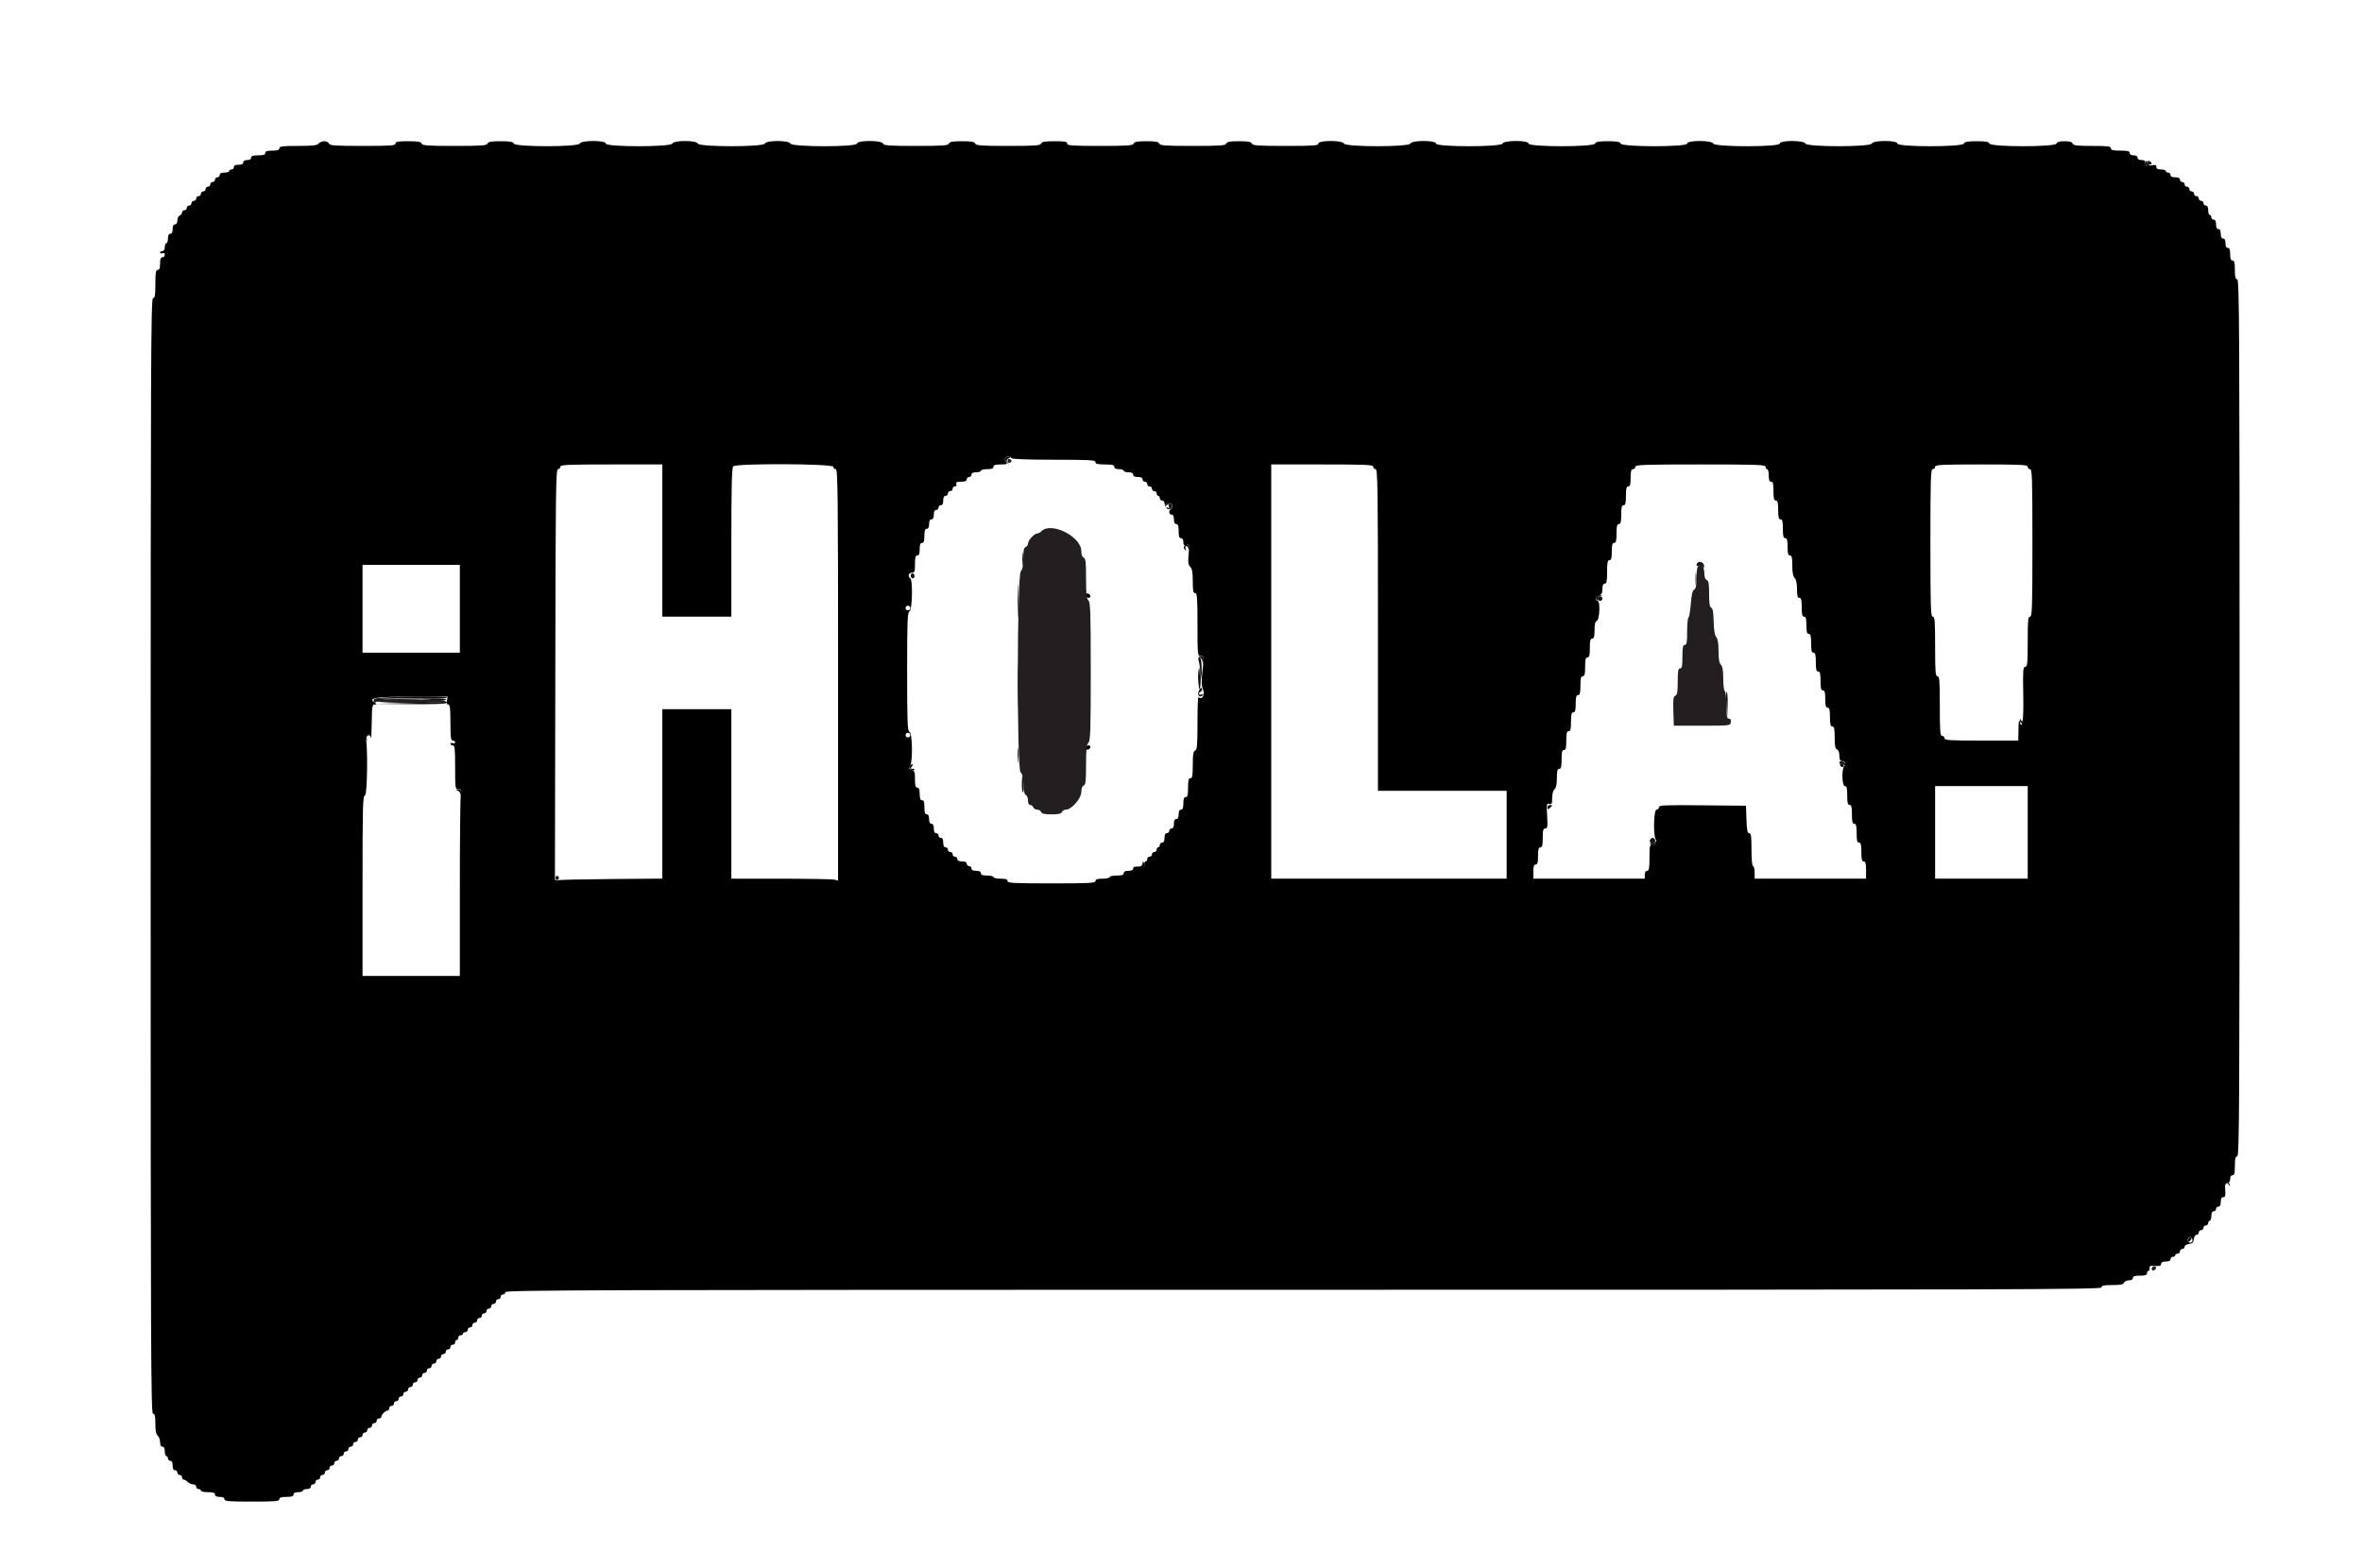 <svg id="svg" version="1.1" width="400" height="265.625" xmlns="http://www.w3.org/2000/svg" xmlns:xlink="http://www.w3.org/1999/xlink" style="display: block;"><g id="svgg"><path id="path0" d="M53.953 24.319 C 53.693 24.632,52.948 24.718,50.466 24.718 C 47.837 24.718,47.309 24.784,47.309 25.116 C 47.309 25.412,46.999 25.515,46.113 25.515 C 45.227 25.515,44.917 25.618,44.917 25.914 C 44.917 26.209,44.607 26.312,43.721 26.312 C 42.835 26.312,42.525 26.416,42.525 26.711 C 42.525 26.959,42.274 27.110,41.860 27.110 C 41.447 27.110,41.196 27.260,41.196 27.508 C 41.196 27.774,40.930 27.907,40.399 27.907 C 39.867 27.907,39.601 28.040,39.601 28.306 C 39.601 28.525,39.422 28.704,39.203 28.704 C 38.983 28.704,38.804 28.824,38.804 28.970 C 38.804 29.116,38.445 29.236,38.007 29.236 C 37.475 29.236,37.209 29.369,37.209 29.635 C 37.209 29.854,37.030 30.033,36.811 30.033 C 36.591 30.033,36.412 30.213,36.412 30.432 C 36.412 30.651,36.233 30.831,36.013 30.831 C 35.794 30.831,35.615 31.010,35.615 31.229 C 35.615 31.449,35.435 31.628,35.216 31.628 C 34.997 31.628,34.817 31.807,34.817 32.027 C 34.817 32.246,34.638 32.425,34.419 32.425 C 34.199 32.425,34.020 32.605,34.020 32.824 C 34.020 33.043,33.841 33.223,33.621 33.223 C 33.402 33.223,33.223 33.402,33.223 33.621 C 33.223 33.841,33.043 34.020,32.824 34.020 C 32.605 34.020,32.425 34.199,32.425 34.419 C 32.425 34.638,32.246 34.817,32.027 34.817 C 31.807 34.817,31.628 34.997,31.628 35.216 C 31.628 35.435,31.449 35.615,31.229 35.615 C 31.010 35.615,30.831 35.781,30.831 35.985 C 30.831 36.188,30.651 36.424,30.432 36.508 C 30.213 36.592,30.033 36.964,30.033 37.334 C 30.033 37.755,29.884 38.007,29.635 38.007 C 29.369 38.007,29.236 38.272,29.236 38.804 C 29.236 39.336,29.103 39.601,28.837 39.601 C 28.571 39.601,28.439 39.867,28.439 40.399 C 28.439 40.837,28.319 41.196,28.173 41.196 C 28.027 41.196,27.907 41.495,27.907 41.860 C 27.907 42.274,27.756 42.525,27.508 42.525 C 27.289 42.525,27.110 42.641,27.110 42.782 C 27.110 42.924,27.289 42.971,27.508 42.887 C 27.761 42.790,27.907 42.890,27.907 43.161 C 27.907 43.396,27.728 43.588,27.508 43.588 C 27.220 43.588,27.110 43.883,27.110 44.651 C 27.110 45.419,26.999 45.714,26.711 45.714 C 26.386 45.714,26.312 46.157,26.312 48.106 C 26.312 50.055,26.238 50.498,25.914 50.498 C 25.560 50.498,25.515 61.174,25.515 144.983 C 25.515 228.793,25.560 239.468,25.914 239.468 C 26.226 239.468,26.312 239.834,26.312 241.163 C 26.312 242.346,26.433 242.959,26.711 243.189 C 26.930 243.371,27.110 243.864,27.110 244.285 C 27.110 244.788,27.246 245.050,27.508 245.050 C 27.774 245.050,27.907 245.316,27.907 245.847 C 27.907 246.286,28.027 246.645,28.173 246.645 C 28.319 246.645,28.439 246.824,28.439 247.043 C 28.439 247.262,28.618 247.442,28.837 247.442 C 29.103 247.442,29.236 247.708,29.236 248.239 C 29.236 248.771,29.369 249.037,29.635 249.037 C 29.854 249.037,30.033 249.216,30.033 249.435 C 30.033 249.654,30.213 249.834,30.432 249.834 C 30.651 249.834,30.831 250.013,30.831 250.233 C 30.831 250.452,30.959 250.631,31.115 250.631 C 31.272 250.631,31.579 250.811,31.799 251.030 C 32.018 251.249,32.428 251.429,32.710 251.429 C 32.992 251.429,33.223 251.608,33.223 251.827 C 33.223 252.047,33.402 252.226,33.621 252.226 C 33.841 252.226,34.020 252.346,34.020 252.492 C 34.020 252.638,34.558 252.757,35.216 252.757 C 36.102 252.757,36.412 252.861,36.412 253.156 C 36.412 253.422,36.678 253.555,37.209 253.555 C 37.741 253.555,38.007 253.688,38.007 253.953 C 38.007 254.293,38.701 254.352,42.658 254.352 C 46.615 254.352,47.309 254.293,47.309 253.953 C 47.309 253.658,47.619 253.555,48.505 253.555 C 49.391 253.555,49.701 253.451,49.701 253.156 C 49.701 252.890,49.967 252.757,50.498 252.757 C 50.937 252.757,51.296 252.638,51.296 252.492 C 51.296 252.346,51.595 252.226,51.960 252.226 C 52.374 252.226,52.625 252.075,52.625 251.827 C 52.625 251.608,52.804 251.429,53.023 251.429 C 53.243 251.429,53.422 251.249,53.422 251.030 C 53.422 250.811,53.601 250.631,53.821 250.631 C 54.040 250.631,54.219 250.452,54.219 250.233 C 54.219 250.013,54.399 249.834,54.618 249.834 C 54.837 249.834,55.017 249.654,55.017 249.435 C 55.017 249.216,55.196 249.037,55.415 249.037 C 55.635 249.037,55.814 248.857,55.814 248.638 C 55.814 248.419,55.993 248.239,56.213 248.239 C 56.432 248.239,56.611 248.060,56.611 247.841 C 56.611 247.621,56.791 247.442,57.010 247.442 C 57.229 247.442,57.409 247.262,57.409 247.043 C 57.409 246.824,57.588 246.645,57.807 246.645 C 58.027 246.645,58.206 246.465,58.206 246.246 C 58.206 246.027,58.385 245.847,58.605 245.847 C 58.824 245.847,59.003 245.668,59.003 245.449 C 59.003 245.229,59.183 245.050,59.402 245.050 C 59.621 245.050,59.801 244.870,59.801 244.651 C 59.801 244.432,59.980 244.252,60.199 244.252 C 60.419 244.252,60.598 244.073,60.598 243.854 C 60.598 243.635,60.777 243.455,60.997 243.455 C 61.216 243.455,61.395 243.276,61.395 243.056 C 61.395 242.837,61.575 242.658,61.794 242.658 C 62.013 242.658,62.193 242.478,62.193 242.259 C 62.193 242.040,62.372 241.860,62.591 241.860 C 62.811 241.860,62.990 241.681,62.990 241.462 C 62.990 241.243,63.169 241.063,63.389 241.063 C 63.608 241.063,63.787 240.884,63.787 240.664 C 63.787 240.445,63.967 240.266,64.186 240.266 C 64.405 240.266,64.585 240.138,64.585 239.981 C 64.585 239.613,65.261 238.937,65.629 238.937 C 65.785 238.937,65.914 238.757,65.914 238.538 C 65.914 238.319,66.093 238.140,66.312 238.140 C 66.532 238.140,66.711 237.960,66.711 237.741 C 66.711 237.522,66.890 237.342,67.110 237.342 C 67.329 237.342,67.508 237.163,67.508 236.944 C 67.508 236.724,67.688 236.545,67.907 236.545 C 68.126 236.545,68.306 236.365,68.306 236.146 C 68.306 235.927,68.485 235.748,68.704 235.748 C 68.924 235.748,69.103 235.568,69.103 235.349 C 69.103 235.130,69.282 234.950,69.502 234.950 C 69.721 234.950,69.900 234.771,69.900 234.551 C 69.900 234.332,70.080 234.153,70.299 234.153 C 70.518 234.153,70.698 233.973,70.698 233.754 C 70.698 233.535,70.877 233.355,71.096 233.355 C 71.316 233.355,71.495 233.176,71.495 232.957 C 71.495 232.738,71.674 232.558,71.894 232.558 C 72.113 232.558,72.292 232.379,72.292 232.159 C 72.292 231.940,72.472 231.761,72.691 231.761 C 72.910 231.761,73.090 231.581,73.090 231.362 C 73.090 231.143,73.269 230.963,73.488 230.963 C 73.708 230.963,73.887 230.784,73.887 230.565 C 73.887 230.346,74.066 230.166,74.286 230.166 C 74.505 230.166,74.684 229.987,74.684 229.767 C 74.684 229.548,74.864 229.369,75.083 229.369 C 75.302 229.369,75.482 229.189,75.482 228.970 C 75.482 228.751,75.661 228.571,75.880 228.571 C 76.100 228.571,76.279 228.392,76.279 228.173 C 76.279 227.953,76.458 227.774,76.678 227.774 C 76.897 227.774,77.076 227.595,77.076 227.375 C 77.076 227.156,77.196 226.977,77.342 226.977 C 77.488 226.977,77.608 226.797,77.608 226.578 C 77.608 226.359,77.787 226.179,78.007 226.179 C 78.226 226.179,78.405 226.060,78.405 225.914 C 78.405 225.767,78.585 225.648,78.804 225.648 C 79.023 225.648,79.203 225.468,79.203 225.249 C 79.203 225.030,79.382 224.850,79.601 224.850 C 79.821 224.850,80.000 224.671,80.000 224.452 C 80.000 224.233,80.179 224.053,80.399 224.053 C 80.618 224.053,80.797 223.874,80.797 223.654 C 80.797 223.435,80.977 223.256,81.196 223.256 C 81.415 223.256,81.595 223.076,81.595 222.857 C 81.595 222.638,81.774 222.458,81.993 222.458 C 82.213 222.458,82.392 222.279,82.392 222.060 C 82.392 221.841,82.571 221.661,82.791 221.661 C 83.010 221.661,83.189 221.482,83.189 221.262 C 83.189 221.043,83.369 220.864,83.588 220.864 C 83.807 220.864,83.987 220.684,83.987 220.465 C 83.987 220.246,84.166 220.066,84.385 220.066 C 84.605 220.066,84.784 219.887,84.784 219.668 C 84.784 219.449,84.963 219.269,85.183 219.269 C 85.402 219.269,85.581 219.090,85.581 218.870 C 85.581 218.517,100.775 218.472,220.731 218.472 C 340.687 218.472,355.880 218.427,355.880 218.073 C 355.880 217.757,356.261 217.674,357.712 217.674 C 359.096 217.674,359.582 217.577,359.697 217.276 C 359.782 217.056,360.153 216.877,360.523 216.877 C 360.944 216.877,361.196 216.728,361.196 216.478 C 361.196 216.183,361.506 216.080,362.392 216.080 C 363.278 216.080,363.588 215.976,363.588 215.681 C 363.588 215.462,363.694 215.282,363.824 215.282 C 363.954 215.282,364.044 215.073,364.024 214.817 C 363.994 214.438,364.171 214.367,364.983 214.430 C 365.738 214.489,365.980 214.409,365.980 214.098 C 365.980 213.819,366.236 213.688,366.777 213.688 C 367.309 213.688,367.575 213.555,367.575 213.289 C 367.575 213.070,367.754 212.890,367.973 212.890 C 368.193 212.890,368.372 212.771,368.372 212.625 C 368.372 212.478,368.551 212.359,368.771 212.359 C 368.990 212.359,369.169 212.179,369.169 211.960 C 369.169 211.741,369.349 211.561,369.568 211.561 C 369.787 211.561,369.967 211.390,369.967 211.180 C 369.967 210.962,370.279 210.763,370.698 210.715 C 371.272 210.649,371.447 210.474,371.513 209.900 C 371.561 209.482,371.760 209.169,371.978 209.169 C 372.187 209.169,372.359 208.990,372.359 208.771 C 372.359 208.551,372.538 208.372,372.757 208.372 C 372.977 208.372,373.156 208.193,373.156 207.973 C 373.156 207.754,373.336 207.575,373.555 207.575 C 373.774 207.575,373.953 207.395,373.953 207.176 C 373.953 206.957,374.073 206.777,374.219 206.777 C 374.365 206.777,374.485 206.419,374.485 205.980 C 374.485 205.449,374.618 205.183,374.884 205.183 C 375.103 205.183,375.282 205.003,375.282 204.784 C 375.282 204.565,375.462 204.385,375.681 204.385 C 375.947 204.385,376.080 204.120,376.080 203.588 C 376.080 203.036,376.210 202.791,376.502 202.791 C 376.842 202.791,376.907 202.543,376.835 201.528 C 376.758 200.458,376.815 200.271,377.209 200.303 C 377.533 200.328,377.674 200.146,377.674 199.705 C 377.674 199.318,377.830 199.070,378.073 199.070 C 378.383 199.070,378.472 198.715,378.472 197.475 C 378.472 196.235,378.560 195.880,378.870 195.880 C 379.224 195.880,379.269 187.449,379.269 121.595 C 379.269 55.740,379.224 47.309,378.870 47.309 C 378.560 47.309,378.472 46.955,378.472 45.714 C 378.472 44.474,378.383 44.120,378.073 44.120 C 377.785 44.120,377.674 43.824,377.674 43.056 C 377.674 42.289,377.564 41.993,377.276 41.993 C 377.010 41.993,376.877 41.728,376.877 41.196 C 376.877 40.664,376.744 40.399,376.478 40.399 C 376.213 40.399,376.080 40.133,376.080 39.601 C 376.080 39.070,375.947 38.804,375.681 38.804 C 375.415 38.804,375.282 38.538,375.282 38.007 C 375.282 37.475,375.150 37.209,374.884 37.209 C 374.664 37.209,374.485 37.030,374.485 36.811 C 374.485 36.591,374.365 36.412,374.219 36.412 C 374.073 36.412,373.953 36.053,373.953 35.615 C 373.953 35.083,373.821 34.817,373.555 34.817 C 373.336 34.817,373.156 34.638,373.156 34.419 C 373.156 34.199,372.977 34.020,372.757 34.020 C 372.538 34.020,372.359 33.841,372.359 33.621 C 372.359 33.402,372.179 33.223,371.960 33.223 C 371.741 33.223,371.561 33.043,371.561 32.824 C 371.561 32.605,371.382 32.425,371.163 32.425 C 370.944 32.425,370.764 32.246,370.764 32.027 C 370.764 31.807,370.585 31.628,370.365 31.628 C 370.146 31.628,369.967 31.449,369.967 31.229 C 369.967 31.010,369.787 30.831,369.568 30.831 C 369.349 30.831,369.169 30.651,369.169 30.432 C 369.169 30.166,368.904 30.033,368.372 30.033 C 367.841 30.033,367.575 29.900,367.575 29.635 C 367.575 29.415,367.395 29.236,367.176 29.236 C 366.957 29.236,366.777 29.116,366.777 28.970 C 366.777 28.824,366.419 28.704,365.980 28.704 C 365.424 28.704,365.183 28.575,365.183 28.276 C 365.183 27.931,365.003 27.882,364.252 28.022 C 363.436 28.176,363.322 28.131,363.322 27.653 C 363.322 27.251,363.150 27.110,362.658 27.110 C 362.244 27.110,361.993 26.959,361.993 26.711 C 361.993 26.463,361.742 26.312,361.329 26.312 C 360.915 26.312,360.664 26.162,360.664 25.914 C 360.664 25.604,360.310 25.515,359.070 25.515 C 357.829 25.515,357.475 25.426,357.475 25.116 C 357.475 24.784,356.947 24.718,354.314 24.718 C 351.750 24.718,351.124 24.642,351.000 24.319 C 350.895 24.045,350.467 23.920,349.635 23.920 C 348.802 23.920,348.374 24.045,348.269 24.319 C 348.040 24.916,337.143 24.916,336.914 24.319 C 336.797 24.013,336.292 23.920,334.751 23.920 C 333.209 23.920,332.705 24.013,332.588 24.319 C 332.358 24.918,321.329 24.918,321.329 24.319 C 321.329 23.736,317.204 23.736,316.980 24.319 C 316.751 24.915,305.973 24.915,305.744 24.319 C 305.520 23.736,301.395 23.736,301.395 24.319 C 301.395 24.918,290.366 24.918,290.136 24.319 C 289.913 23.735,285.714 23.735,285.714 24.319 C 285.714 24.918,274.685 24.918,274.455 24.319 C 274.338 24.013,273.834 23.920,272.292 23.920 C 270.751 23.920,270.247 24.013,270.129 24.319 C 269.900 24.918,258.870 24.918,258.870 24.319 C 258.870 23.735,254.672 23.735,254.448 24.319 C 254.219 24.918,243.189 24.918,243.189 24.319 C 243.189 23.736,239.065 23.736,238.841 24.319 C 238.612 24.915,227.833 24.915,227.604 24.319 C 227.381 23.736,223.256 23.736,223.256 24.319 C 223.256 24.661,222.462 24.718,217.703 24.718 C 213.012 24.718,212.126 24.656,211.997 24.319 C 211.880 24.013,211.375 23.920,209.834 23.920 C 208.292 23.920,207.788 24.013,207.671 24.319 C 207.542 24.656,206.659 24.718,201.993 24.718 C 197.328 24.718,196.445 24.656,196.316 24.319 C 196.199 24.013,195.694 23.920,194.153 23.920 C 192.611 23.920,192.107 24.013,191.990 24.319 C 191.861 24.656,190.975 24.718,186.284 24.718 C 181.525 24.718,180.731 24.661,180.731 24.319 C 180.731 23.998,180.317 23.920,178.596 23.920 C 176.944 23.920,176.427 24.010,176.309 24.319 C 176.180 24.655,175.307 24.718,170.727 24.718 C 166.147 24.718,165.275 24.655,165.146 24.319 C 165.028 24.012,164.518 23.920,162.924 23.920 C 161.329 23.920,160.819 24.012,160.701 24.319 C 160.572 24.655,159.700 24.718,155.120 24.718 C 150.540 24.718,149.668 24.655,149.538 24.319 C 149.314 23.735,145.116 23.735,145.116 24.319 C 145.116 24.918,134.087 24.918,133.857 24.319 C 133.636 23.742,129.753 23.742,129.531 24.319 C 129.302 24.916,118.405 24.916,118.176 24.319 C 117.955 23.742,114.072 23.742,113.850 24.319 C 113.621 24.918,102.591 24.918,102.591 24.319 C 102.591 23.735,98.393 23.735,98.169 24.319 C 97.940 24.915,87.235 24.915,87.006 24.319 C 86.889 24.012,86.378 23.920,84.784 23.920 C 83.190 23.920,82.680 24.012,82.562 24.319 C 82.433 24.655,81.560 24.718,76.980 24.718 C 72.400 24.718,71.528 24.655,71.399 24.319 C 71.280 24.010,70.764 23.920,69.111 23.920 C 67.391 23.920,66.977 23.998,66.977 24.319 C 66.977 24.661,66.183 24.718,61.424 24.718 C 56.733 24.718,55.847 24.656,55.718 24.319 C 55.634 24.100,55.277 23.920,54.925 23.920 C 54.572 23.920,54.135 24.100,53.953 24.319 M171.296 77.608 C 171.398 77.774,174.089 77.874,178.487 77.874 C 184.557 77.874,185.515 77.928,185.515 78.272 C 185.515 78.583,185.869 78.671,187.110 78.671 C 188.350 78.671,188.704 78.760,188.704 79.070 C 188.704 79.336,188.970 79.468,189.502 79.468 C 189.940 79.468,190.299 79.588,190.299 79.734 C 190.299 79.880,190.658 80.000,191.096 80.000 C 191.628 80.000,191.894 80.133,191.894 80.399 C 191.894 80.664,192.159 80.797,192.691 80.797 C 193.223 80.797,193.488 80.930,193.488 81.196 C 193.488 81.415,193.668 81.595,193.887 81.595 C 194.106 81.595,194.286 81.774,194.286 81.993 C 194.286 82.213,194.465 82.392,194.684 82.392 C 194.904 82.392,195.083 82.571,195.083 82.791 C 195.083 83.010,195.262 83.189,195.482 83.189 C 195.701 83.189,195.880 83.369,195.880 83.588 C 195.880 83.807,196.000 83.987,196.146 83.987 C 196.292 83.987,196.412 84.166,196.412 84.385 C 196.412 84.605,196.591 84.784,196.811 84.784 C 197.030 84.784,197.211 84.993,197.213 85.249 C 197.217 85.621,197.264 85.640,197.452 85.343 C 197.582 85.139,197.879 85.046,198.113 85.136 C 198.586 85.317,198.683 85.992,198.272 86.246 C 197.862 86.500,197.958 87.176,198.405 87.176 C 198.671 87.176,198.804 87.442,198.804 87.973 C 198.804 88.505,198.937 88.771,199.203 88.771 C 199.498 88.771,199.601 89.081,199.601 89.967 C 199.601 90.853,199.705 91.163,200.000 91.163 C 200.244 91.163,200.399 91.411,200.399 91.802 C 200.399 92.308,200.508 92.413,200.923 92.305 C 201.416 92.176,201.438 92.269,201.288 93.872 C 201.160 95.241,201.214 95.661,201.561 96.008 C 201.884 96.331,201.993 96.949,201.993 98.453 C 201.993 100.064,202.073 100.465,202.392 100.465 C 202.733 100.465,202.791 101.233,202.791 105.781 C 202.791 110.919,202.808 111.096,203.322 111.096 C 203.923 111.096,203.930 111.167,203.604 113.986 C 203.431 115.480,203.465 116.157,203.748 116.834 C 204.111 117.703,203.517 118.644,202.959 118.086 C 202.866 117.994,202.791 119.958,202.791 122.452 C 202.791 126.237,202.725 127.012,202.392 127.139 C 202.081 127.259,201.993 127.789,201.993 129.560 C 201.993 131.398,201.918 131.827,201.595 131.827 C 201.285 131.827,201.196 132.182,201.196 133.422 C 201.196 134.662,201.107 135.017,200.797 135.017 C 200.509 135.017,200.399 135.312,200.399 136.080 C 200.399 136.848,200.288 137.143,200.000 137.143 C 199.734 137.143,199.601 137.409,199.601 137.940 C 199.601 138.472,199.468 138.738,199.203 138.738 C 198.937 138.738,198.804 139.003,198.804 139.535 C 198.804 140.066,198.671 140.332,198.405 140.332 C 198.186 140.332,198.007 140.512,198.007 140.731 C 198.007 140.950,197.827 141.130,197.608 141.130 C 197.342 141.130,197.209 141.395,197.209 141.927 C 197.209 142.458,197.076 142.724,196.811 142.724 C 196.591 142.724,196.412 142.904,196.412 143.123 C 196.412 143.342,196.292 143.522,196.146 143.522 C 196.000 143.522,195.880 143.701,195.880 143.920 C 195.880 144.140,195.701 144.319,195.482 144.319 C 195.262 144.319,195.083 144.498,195.083 144.718 C 195.083 144.937,194.904 145.116,194.684 145.116 C 194.465 145.116,194.286 145.296,194.286 145.515 C 194.286 145.734,194.161 145.914,194.008 145.914 C 193.856 145.914,193.766 146.123,193.809 146.379 C 193.873 146.761,193.709 146.833,192.890 146.785 C 192.164 146.743,191.894 146.833,191.894 147.118 C 191.894 147.375,191.621 147.508,191.096 147.508 C 190.565 147.508,190.299 147.641,190.299 147.907 C 190.299 148.202,189.989 148.306,189.103 148.306 C 188.445 148.306,187.907 148.425,187.907 148.571 C 187.907 148.718,187.369 148.837,186.711 148.837 C 185.825 148.837,185.515 148.941,185.515 149.236 C 185.515 149.581,184.511 149.635,178.073 149.635 C 171.635 149.635,170.631 149.581,170.631 149.236 C 170.631 148.941,170.321 148.837,169.435 148.837 C 168.777 148.837,168.239 148.718,168.239 148.571 C 168.239 148.425,167.761 148.306,167.176 148.306 C 166.408 148.306,166.113 148.195,166.113 147.907 C 166.113 147.641,165.847 147.508,165.316 147.508 C 164.784 147.508,164.518 147.375,164.518 147.110 C 164.518 146.890,164.339 146.711,164.120 146.711 C 163.900 146.711,163.721 146.532,163.721 146.312 C 163.721 146.047,163.455 145.914,162.924 145.914 C 162.392 145.914,162.126 145.781,162.126 145.515 C 162.126 145.296,161.947 145.116,161.728 145.116 C 161.508 145.116,161.329 144.937,161.329 144.718 C 161.329 144.498,161.150 144.319,160.930 144.319 C 160.711 144.319,160.532 144.140,160.532 143.920 C 160.532 143.701,160.352 143.522,160.133 143.522 C 159.867 143.522,159.734 143.256,159.734 142.724 C 159.734 142.193,159.601 141.927,159.336 141.927 C 159.116 141.927,158.937 141.748,158.937 141.528 C 158.937 141.309,158.757 141.130,158.538 141.130 C 158.272 141.130,158.140 140.864,158.140 140.332 C 158.140 139.801,158.007 139.535,157.741 139.535 C 157.475 139.535,157.342 139.269,157.342 138.738 C 157.342 138.206,157.209 137.940,156.944 137.940 C 156.648 137.940,156.545 137.630,156.545 136.744 C 156.545 135.858,156.441 135.548,156.146 135.548 C 155.858 135.548,155.748 135.253,155.748 134.485 C 155.748 133.717,155.637 133.422,155.349 133.422 C 155.044 133.422,154.950 133.086,154.950 131.991 C 154.950 130.767,154.871 130.540,154.399 130.416 C 153.938 130.296,153.894 130.184,154.133 129.738 C 154.598 128.870,154.505 124.136,154.020 123.950 C 153.675 123.818,153.621 122.436,153.621 113.754 C 153.621 105.072,153.675 103.691,154.020 103.558 C 154.491 103.378,154.613 98.225,154.153 97.940 C 153.685 97.651,153.868 97.010,154.419 97.010 C 154.886 97.010,154.950 96.833,154.950 95.548 C 154.950 94.426,155.043 94.086,155.349 94.086 C 155.637 94.086,155.748 93.791,155.748 93.023 C 155.748 92.255,155.858 91.960,156.146 91.960 C 156.441 91.960,156.545 91.650,156.545 90.764 C 156.545 89.878,156.648 89.568,156.944 89.568 C 157.209 89.568,157.342 89.302,157.342 88.771 C 157.342 88.239,157.475 87.973,157.741 87.973 C 158.007 87.973,158.140 87.708,158.140 87.176 C 158.140 86.645,158.272 86.379,158.538 86.379 C 158.757 86.379,158.937 86.199,158.937 85.980 C 158.937 85.761,159.116 85.581,159.336 85.581 C 159.601 85.581,159.734 85.316,159.734 84.784 C 159.734 84.252,159.867 83.987,160.133 83.987 C 160.352 83.987,160.532 83.807,160.532 83.588 C 160.532 83.369,160.711 83.189,160.930 83.189 C 161.150 83.189,161.329 83.010,161.329 82.791 C 161.329 82.571,161.505 82.392,161.719 82.392 C 161.957 82.392,162.050 82.236,161.957 81.993 C 161.838 81.684,162.019 81.595,162.762 81.595 C 163.437 81.595,163.721 81.477,163.721 81.196 C 163.721 80.977,163.900 80.797,164.120 80.797 C 164.339 80.797,164.518 80.618,164.518 80.399 C 164.518 80.133,164.784 80.000,165.316 80.000 C 165.754 80.000,166.113 79.880,166.113 79.734 C 166.113 79.588,166.591 79.468,167.176 79.468 C 167.944 79.468,168.239 79.358,168.239 79.070 C 168.239 78.773,168.553 78.671,169.468 78.671 C 170.513 78.671,170.648 78.613,170.375 78.284 C 170.198 78.071,170.131 77.772,170.225 77.620 C 170.443 77.267,171.081 77.260,171.296 77.608 M112.159 91.561 L 112.159 104.452 118.007 104.452 L 123.854 104.452 123.854 91.880 C 123.854 82.457,123.934 79.229,124.173 78.990 C 124.701 78.462,141.130 78.539,141.130 79.070 C 141.130 79.289,141.309 79.468,141.528 79.468 C 141.881 79.468,141.927 83.518,141.927 114.317 L 141.927 149.165 141.329 149.005 C 141.000 148.917,136.934 148.843,132.292 148.841 L 123.854 148.837 123.854 134.485 L 123.854 120.133 118.007 120.133 L 112.159 120.133 112.159 134.478 L 112.159 148.823 103.455 148.897 C 98.668 148.937,94.571 149.030,94.352 149.103 C 94.095 149.189,93.961 149.071,93.976 148.771 C 93.988 148.515,94.018 132.817,94.042 113.887 C 94.081 83.490,94.133 79.468,94.485 79.468 C 94.704 79.468,94.884 79.289,94.884 79.070 C 94.884 78.724,96.021 78.671,103.522 78.671 L 112.159 78.671 112.159 91.561 M232.558 79.070 C 232.558 79.289,232.738 79.468,232.957 79.468 C 233.309 79.468,233.355 82.673,233.355 106.711 L 233.355 133.953 244.252 133.953 L 255.150 133.953 255.150 141.395 L 255.150 148.837 235.216 148.837 L 215.282 148.837 215.282 113.754 L 215.282 78.671 223.920 78.671 C 231.421 78.671,232.558 78.724,232.558 79.070 M299.003 79.070 C 299.003 79.289,299.123 79.468,299.269 79.468 C 299.415 79.468,299.535 79.947,299.535 80.532 C 299.535 81.299,299.646 81.595,299.934 81.595 C 300.244 81.595,300.332 81.949,300.332 83.189 C 300.332 84.430,300.421 84.784,300.731 84.784 C 301.041 84.784,301.130 85.138,301.130 86.379 C 301.130 87.619,301.218 87.973,301.528 87.973 C 301.838 87.973,301.927 88.328,301.927 89.568 C 301.927 90.808,302.016 91.163,302.326 91.163 C 302.632 91.163,302.724 91.502,302.724 92.625 C 302.724 93.747,302.817 94.086,303.123 94.086 C 303.436 94.086,303.522 94.453,303.522 95.795 C 303.522 96.959,303.649 97.631,303.920 97.902 C 304.179 98.161,304.319 98.820,304.319 99.782 C 304.319 100.921,304.411 101.262,304.718 101.262 C 305.028 101.262,305.116 101.617,305.116 102.857 C 305.116 104.097,305.205 104.452,305.515 104.452 C 305.821 104.452,305.914 104.791,305.914 105.914 C 305.914 107.036,306.006 107.375,306.312 107.375 C 306.622 107.375,306.711 107.730,306.711 108.970 C 306.711 110.210,306.800 110.565,307.110 110.565 C 307.420 110.565,307.508 110.919,307.508 112.159 C 307.508 113.400,307.597 113.754,307.907 113.754 C 308.217 113.754,308.306 114.109,308.306 115.349 C 308.306 116.589,308.394 116.944,308.704 116.944 C 309.010 116.944,309.103 117.283,309.103 118.405 C 309.103 119.528,309.196 119.867,309.502 119.867 C 309.812 119.867,309.900 120.221,309.900 121.462 C 309.900 122.702,309.989 123.056,310.299 123.056 C 310.616 123.056,310.698 123.441,310.698 124.925 C 310.698 126.341,310.794 126.831,311.096 126.947 C 311.342 127.041,311.495 127.445,311.495 128.002 C 311.495 128.610,311.620 128.904,311.878 128.904 C 312.413 128.904,312.677 129.423,312.322 129.777 C 311.849 130.251,311.938 133.156,312.425 133.156 C 312.735 133.156,312.824 133.511,312.824 134.751 C 312.824 135.991,312.913 136.346,313.223 136.346 C 313.533 136.346,313.621 136.700,313.621 137.940 C 313.621 139.181,313.710 139.535,314.020 139.535 C 314.330 139.535,314.419 139.889,314.419 141.130 C 314.419 142.370,314.507 142.724,314.817 142.724 C 315.127 142.724,315.216 143.079,315.216 144.319 C 315.216 145.559,315.305 145.914,315.615 145.914 C 315.921 145.914,316.013 146.253,316.013 147.375 L 316.013 148.837 306.578 148.837 L 297.143 148.837 297.143 147.774 C 297.143 147.189,297.023 146.711,296.877 146.711 C 296.717 146.711,296.611 145.604,296.611 143.920 C 296.611 141.650,296.539 141.130,296.223 141.130 C 295.918 141.130,295.818 140.631,295.758 138.804 L 295.681 136.478 288.306 136.408 C 281.862 136.346,280.930 136.388,280.930 136.740 C 280.930 136.962,280.751 137.143,280.532 137.143 C 280.067 137.143,279.941 141.337,280.380 142.158 C 280.698 142.752,280.313 143.382,279.761 143.170 C 279.392 143.028,279.336 143.303,279.336 145.258 C 279.336 147.081,279.260 147.508,278.937 147.508 C 278.689 147.508,278.538 147.759,278.538 148.173 L 278.538 148.837 269.103 148.837 L 259.668 148.837 259.668 147.641 C 259.668 146.755,259.771 146.445,260.066 146.445 C 260.372 146.445,260.465 146.106,260.465 144.983 C 260.465 143.861,260.558 143.522,260.864 143.522 C 261.174 143.522,261.262 143.167,261.262 141.927 C 261.262 140.631,261.343 140.332,261.695 140.332 C 262.070 140.332,262.111 140.043,262.004 138.186 C 261.889 136.202,261.916 136.050,262.368 136.168 C 262.787 136.277,262.857 136.132,262.857 135.157 C 262.857 134.469,263.015 133.888,263.256 133.688 C 263.527 133.462,263.654 132.859,263.654 131.795 C 263.654 130.583,263.744 130.233,264.053 130.233 C 264.363 130.233,264.452 129.878,264.452 128.638 C 264.452 127.398,264.540 127.043,264.850 127.043 C 265.161 127.043,265.249 126.689,265.249 125.449 C 265.249 124.208,265.338 123.854,265.648 123.854 C 265.958 123.854,266.047 123.499,266.047 122.259 C 266.047 121.019,266.135 120.664,266.445 120.664 C 266.751 120.664,266.844 120.325,266.844 119.203 C 266.844 118.080,266.936 117.741,267.243 117.741 C 267.553 117.741,267.641 117.386,267.641 116.146 C 267.641 114.906,267.730 114.551,268.040 114.551 C 268.350 114.551,268.439 114.197,268.439 112.957 C 268.439 111.717,268.527 111.362,268.837 111.362 C 269.147 111.362,269.236 111.008,269.236 109.767 C 269.236 108.527,269.324 108.173,269.635 108.173 C 269.940 108.173,270.033 107.836,270.033 106.739 C 270.033 105.710,270.146 105.263,270.432 105.153 C 270.894 104.976,271.020 101.794,270.565 101.794 C 270.068 101.794,270.296 100.948,270.831 100.808 C 271.230 100.703,271.362 100.445,271.362 99.770 C 271.362 99.148,271.485 98.870,271.761 98.870 C 272.080 98.870,272.159 98.472,272.159 96.877 C 272.159 95.282,272.239 94.884,272.558 94.884 C 272.864 94.884,272.957 94.544,272.957 93.422 C 272.957 92.300,273.049 91.960,273.355 91.960 C 273.666 91.960,273.754 91.606,273.754 90.365 C 273.754 89.125,273.843 88.771,274.153 88.771 C 274.463 88.771,274.551 88.416,274.551 87.176 C 274.551 85.936,274.640 85.581,274.950 85.581 C 275.260 85.581,275.349 85.227,275.349 83.987 C 275.349 82.746,275.437 82.392,275.748 82.392 C 276.054 82.392,276.146 82.052,276.146 80.930 C 276.146 79.808,276.239 79.468,276.545 79.468 C 276.764 79.468,276.944 79.289,276.944 79.070 C 276.944 78.722,278.346 78.671,287.973 78.671 C 297.601 78.671,299.003 78.722,299.003 79.070 M343.389 79.070 C 343.389 79.289,343.568 79.468,343.787 79.468 C 344.136 79.468,344.186 81.034,344.186 91.960 C 344.186 102.887,344.136 104.452,343.787 104.452 C 343.450 104.452,343.389 105.102,343.389 108.704 C 343.389 112.404,343.334 112.957,342.969 112.957 C 342.598 112.957,342.559 113.520,342.636 117.741 C 342.718 122.193,342.458 123.899,341.977 122.060 C 341.910 121.804,341.842 122.462,341.825 123.522 L 341.794 125.449 335.548 125.449 C 330.173 125.449,329.302 125.393,329.302 125.050 C 329.302 124.831,329.123 124.651,328.904 124.651 C 328.563 124.651,328.505 123.913,328.505 119.601 C 328.505 115.290,328.447 114.551,328.106 114.551 C 327.766 114.551,327.708 113.813,327.708 109.502 C 327.708 105.190,327.649 104.452,327.309 104.452 C 326.960 104.452,326.910 102.887,326.910 91.960 C 326.910 81.034,326.960 79.468,327.309 79.468 C 327.528 79.468,327.708 79.289,327.708 79.070 C 327.708 78.724,328.756 78.671,335.548 78.671 C 342.340 78.671,343.389 78.724,343.389 79.070 M77.874 103.123 L 77.874 110.565 69.635 110.565 L 61.395 110.565 61.395 103.123 L 61.395 95.681 69.635 95.681 L 77.874 95.681 77.874 103.123 M183.920 100.842 C 183.920 101.073,184.110 101.262,184.341 101.262 C 184.810 101.262,184.729 100.690,184.236 100.526 C 184.062 100.468,183.920 100.610,183.920 100.842 M154.153 102.990 C 154.153 103.209,153.973 103.389,153.754 103.389 C 153.535 103.389,153.355 103.209,153.355 102.990 C 153.355 102.771,153.535 102.591,153.754 102.591 C 153.973 102.591,154.153 102.771,154.153 102.990 M202.882 114.684 C 202.883 115.854,202.930 116.299,202.986 115.674 C 203.042 115.049,203.041 114.092,202.984 113.548 C 202.927 113.003,202.881 113.515,202.882 114.684 M75.682 118.671 C 75.597 119.117,75.675 119.336,75.917 119.336 C 76.202 119.336,76.279 119.991,76.279 122.392 C 76.279 124.932,76.346 125.449,76.678 125.449 C 76.897 125.449,77.076 125.581,77.076 125.743 C 77.076 125.905,76.897 125.968,76.678 125.884 C 76.458 125.800,76.279 125.847,76.279 125.988 C 76.279 126.130,76.458 126.246,76.678 126.246 C 77.013 126.246,77.076 126.836,77.076 129.967 C 77.076 133.583,77.092 133.688,77.641 133.688 C 78.132 133.688,78.184 133.796,78.040 134.518 C 77.949 134.975,77.874 142.091,77.874 150.332 L 77.874 165.316 69.635 165.316 L 61.395 165.316 61.395 150.033 C 61.395 136.434,61.441 134.751,61.806 134.751 C 62.209 134.751,62.316 126.054,61.927 124.933 C 61.852 124.716,61.986 124.508,62.239 124.452 C 62.533 124.387,62.723 124.562,62.800 124.968 C 62.865 125.305,62.934 124.176,62.954 122.458 C 62.986 119.677,63.041 119.335,63.455 119.331 C 63.827 119.328,63.846 119.281,63.549 119.093 C 62.178 118.224,63.402 118.007,69.657 118.007 L 75.809 118.007 75.682 118.671 M154.153 124.518 C 154.153 124.738,153.973 124.917,153.754 124.917 C 153.535 124.917,153.355 124.738,153.355 124.518 C 153.355 124.299,153.535 124.120,153.754 124.120 C 153.973 124.120,154.153 124.299,154.153 124.518 M183.920 126.667 C 183.920 126.898,184.062 127.040,184.236 126.982 C 184.729 126.818,184.810 126.246,184.341 126.246 C 184.110 126.246,183.920 126.435,183.920 126.667 M343.389 140.997 L 343.389 148.837 335.548 148.837 L 327.708 148.837 327.708 140.997 L 327.708 133.156 335.548 133.156 L 343.389 133.156 343.389 140.997 M371.296 210.115 C 371.296 210.326,371.116 210.498,370.897 210.498 C 370.497 210.498,370.351 209.937,370.668 209.620 C 370.916 209.372,371.296 209.671,371.296 210.115 " stroke="none" fill="#000000" fill-rule="evenodd"></path><path id="path1" d="M363.343 27.575 C 363.329 27.977,363.475 28.171,363.787 28.169 C 364.074 28.166,364.140 28.090,363.960 27.969 C 363.799 27.862,363.599 27.595,363.516 27.375 C 363.415 27.109,363.357 27.175,363.343 27.575 M170.217 77.633 C 170.118 77.794,170.254 78.123,170.519 78.364 C 170.968 78.774,170.978 78.774,170.668 78.360 C 170.393 77.993,170.418 77.869,170.816 77.638 C 171.247 77.387,171.250 77.358,170.846 77.350 C 170.599 77.346,170.316 77.473,170.217 77.633 M197.355 85.515 C 197.213 85.888,197.244 85.914,197.512 85.648 C 198.026 85.138,198.351 85.252,198.185 85.885 C 198.079 86.292,198.118 86.374,198.323 86.169 C 198.687 85.805,198.409 85.050,197.911 85.050 C 197.702 85.050,197.452 85.259,197.355 85.515 M200.517 92.515 C 200.419 92.674,200.479 92.943,200.650 93.113 C 200.888 93.349,200.920 93.311,200.785 92.957 C 200.687 92.700,200.730 92.492,200.882 92.492 C 201.033 92.492,201.212 92.701,201.279 92.957 C 201.370 93.307,201.408 93.274,201.431 92.824 C 201.463 92.200,200.842 91.990,200.517 92.515 M270.391 101.141 C 270.304 101.367,270.308 101.626,270.399 101.717 C 270.490 101.808,270.565 101.692,270.565 101.459 C 270.565 101.226,270.774 100.981,271.030 100.914 C 271.466 100.800,271.465 100.791,271.022 100.762 C 270.761 100.745,270.477 100.915,270.391 101.141 M203.107 111.276 C 203.354 111.342,203.605 111.716,203.665 112.109 C 203.764 112.754,203.778 112.740,203.814 111.960 C 203.848 111.222,203.767 111.101,203.256 111.127 C 202.832 111.149,202.788 111.192,203.107 111.276 M203.012 114.916 C 202.958 116.144,203.019 116.824,203.169 116.672 C 203.390 116.450,203.408 113.220,203.190 113.001 C 203.140 112.952,203.060 113.814,203.012 114.916 M63.348 118.417 C 63.261 118.642,63.265 118.901,63.356 118.993 C 63.447 119.084,63.522 118.955,63.522 118.706 C 63.522 118.291,64.025 118.260,69.635 118.329 C 72.997 118.371,75.748 118.316,75.748 118.206 C 75.747 117.768,63.517 117.976,63.348 118.417 M69.635 119.070 L 63.654 119.218 69.552 119.277 C 73.262 119.314,75.511 119.237,75.615 119.070 C 75.705 118.924,75.742 118.830,75.697 118.863 C 75.652 118.895,72.924 118.988,69.635 119.070 M342.081 122.060 C 342.069 122.316,342.239 122.525,342.458 122.525 C 342.678 122.525,342.855 122.316,342.853 122.060 C 342.850 121.696,342.799 121.673,342.619 121.957 C 342.426 122.263,342.367 122.263,342.246 121.957 C 342.145 121.704,342.095 121.736,342.081 122.060 M61.827 124.597 C 61.755 124.714,61.819 124.983,61.970 125.195 C 62.195 125.514,62.218 125.503,62.100 125.133 C 62.010 124.852,62.125 124.640,62.407 124.566 C 62.829 124.455,62.829 124.445,62.408 124.416 C 62.161 124.399,61.899 124.481,61.827 124.597 M311.495 129.194 C 311.495 129.376,311.574 129.445,311.670 129.349 C 311.766 129.253,312.025 129.323,312.245 129.504 C 312.572 129.774,312.621 129.762,312.513 129.435 C 312.350 128.943,311.495 128.741,311.495 129.194 M154.053 129.844 C 153.894 130.259,154.561 130.710,154.873 130.398 C 154.964 130.307,154.825 130.233,154.563 130.233 C 154.171 130.233,154.145 130.163,154.419 129.834 C 154.609 129.604,154.635 129.435,154.480 129.435 C 154.331 129.435,154.139 129.619,154.053 129.844 M77.392 133.868 C 77.639 133.933,77.894 134.188,77.959 134.435 C 78.043 134.753,78.087 134.709,78.109 134.286 C 78.132 133.825,78.002 133.695,77.542 133.719 C 77.118 133.740,77.074 133.784,77.392 133.868 M280.255 142.742 C 280.158 142.899,279.906 142.960,279.694 142.878 C 279.478 142.796,279.380 142.846,279.470 142.993 C 279.715 143.389,280.322 143.309,280.495 142.857 C 280.671 142.398,280.514 142.323,280.255 142.742 M193.492 146.226 C 193.490 146.471,193.279 146.727,193.023 146.794 C 192.664 146.887,192.691 146.922,193.140 146.946 C 193.844 146.983,194.071 146.688,193.741 146.167 C 193.536 145.843,193.496 145.852,193.492 146.226 M376.794 200.305 C 376.694 200.405,376.613 200.617,376.615 200.775 C 376.618 200.934,376.737 200.884,376.881 200.664 C 377.114 200.310,377.175 200.310,377.429 200.664 C 377.662 200.989,377.696 200.992,377.612 200.681 C 377.492 200.239,377.059 200.039,376.794 200.305 M370.597 209.829 C 370.377 210.401,370.555 210.527,370.961 210.087 C 371.170 209.860,371.194 209.669,371.025 209.565 C 370.880 209.475,370.687 209.594,370.597 209.829 " stroke="none" fill="#0f0f0f" fill-rule="evenodd"></path><path id="path2" d="M287.128 98.073 C 287.128 99.023,287.176 99.412,287.235 98.937 C 287.294 98.462,287.294 97.684,287.235 97.209 C 287.176 96.734,287.128 97.123,287.128 98.073 M172.335 101.794 C 172.335 104.352,172.375 105.399,172.424 104.120 C 172.473 102.841,172.473 100.748,172.424 99.468 C 172.375 98.189,172.335 99.236,172.335 101.794 M172.340 116.146 C 172.340 119.435,172.378 120.781,172.424 119.136 C 172.471 117.492,172.471 114.801,172.424 113.156 C 172.378 111.512,172.340 112.857,172.340 116.146 M172.317 127.973 C 172.318 129.143,172.365 129.588,172.421 128.963 C 172.477 128.338,172.476 127.381,172.419 126.837 C 172.362 126.293,172.316 126.804,172.317 127.973 " stroke="none" fill="#1a091a" fill-rule="evenodd"></path><path id="path3" d="M197.927 85.758 C 198.050 86.079,198.001 86.141,197.745 85.983 C 197.509 85.837,197.456 85.868,197.585 86.076 C 197.691 86.247,197.889 86.319,198.025 86.234 C 198.352 86.033,198.344 85.316,198.015 85.316 C 197.873 85.316,197.834 85.515,197.927 85.758 M173.110 94.751 C 173.112 95.774,173.160 96.160,173.217 95.609 C 173.275 95.057,173.274 94.220,173.215 93.748 C 173.156 93.276,173.109 93.728,173.110 94.751 M287.495 95.318 C 287.143 95.670,287.309 96.004,287.753 95.833 C 287.997 95.740,288.302 95.817,288.432 96.004 C 288.597 96.245,288.642 96.190,288.583 95.817 C 288.498 95.281,287.836 94.977,287.495 95.318 M154.286 97.276 C 154.180 97.447,154.212 97.707,154.359 97.854 C 154.536 98.031,154.689 98.015,154.817 97.807 C 154.923 97.636,154.891 97.376,154.744 97.229 C 154.567 97.052,154.414 97.068,154.286 97.276 M270.565 101.395 C 270.565 101.615,270.744 101.794,270.963 101.794 C 271.183 101.794,271.362 101.615,271.362 101.395 C 271.362 101.176,271.183 100.997,270.963 100.997 C 270.744 100.997,270.565 101.176,270.565 101.395 M202.934 111.694 C 203.004 111.877,203.169 112.744,203.302 113.621 L 203.544 115.216 203.508 113.289 C 203.482 111.944,203.371 111.362,203.139 111.362 C 202.957 111.362,202.864 111.512,202.934 111.694 M203.076 116.906 C 202.665 117.675,203.103 118.334,203.654 117.778 C 203.921 117.510,203.895 117.479,203.522 117.621 C 203.266 117.718,203.056 117.675,203.056 117.526 C 203.056 117.376,203.194 117.208,203.362 117.152 C 203.530 117.096,203.610 116.877,203.540 116.665 C 203.445 116.382,203.323 116.445,203.076 116.906 M292.357 119.414 L 292.488 121.860 292.568 119.626 C 292.611 118.397,292.553 117.296,292.437 117.180 C 292.321 117.063,292.285 118.069,292.357 119.414 M63.526 118.738 C 63.528 119.052,63.595 119.100,63.732 118.885 C 63.843 118.710,64.708 118.524,65.655 118.471 L 67.375 118.375 65.449 118.324 C 63.770 118.279,63.522 118.332,63.526 118.738 M71.628 118.440 C 73.532 118.638,75.688 118.655,75.574 118.472 C 75.506 118.362,74.411 118.292,73.140 118.315 C 71.870 118.338,71.189 118.395,71.628 118.440 M311.654 129.394 C 311.562 129.543,311.616 129.744,311.774 129.842 C 312.183 130.095,312.446 129.749,312.105 129.408 C 311.914 129.217,311.766 129.212,311.654 129.394 M173.054 132.558 C 173.037 133.472,173.114 134.219,173.225 134.219 C 173.335 134.219,173.389 133.651,173.344 132.957 C 173.214 130.937,173.087 130.763,173.054 132.558 M262.060 136.777 C 262.060 137.130,262.132 137.148,262.458 136.877 C 262.678 136.695,262.857 136.501,262.857 136.446 C 262.857 136.391,262.678 136.346,262.458 136.346 C 262.239 136.346,262.060 136.540,262.060 136.777 M279.454 142.216 C 279.180 142.659,279.796 143.167,280.163 142.801 C 280.470 142.494,280.278 141.927,279.867 141.927 C 279.738 141.927,279.552 142.057,279.454 142.216 M94.086 148.704 C 94.086 148.948,94.215 149.104,94.372 149.052 C 94.529 149.000,94.658 148.843,94.658 148.704 C 94.658 148.565,94.529 148.409,94.372 148.357 C 94.215 148.304,94.086 148.461,94.086 148.704 " stroke="none" fill="#1c1111" fill-rule="evenodd"></path><path id="path4" d="M363.588 27.517 C 363.588 27.731,363.767 27.907,363.987 27.907 C 364.206 27.907,364.385 27.800,364.385 27.670 C 364.385 27.539,364.206 27.363,363.987 27.279 C 363.744 27.186,363.588 27.279,363.588 27.517 M170.631 78.015 C 170.631 78.445,171.047 78.543,171.278 78.167 C 171.359 78.037,171.247 77.861,171.028 77.777 C 170.787 77.684,170.631 77.778,170.631 78.015 M176.383 89.967 C 176.164 90.186,175.827 90.368,175.634 90.370 C 175.147 90.376,174.086 91.543,174.086 92.072 C 174.086 92.312,173.907 92.577,173.688 92.661 C 173.389 92.776,173.289 93.253,173.289 94.559 C 173.289 95.774,173.162 96.444,172.871 96.766 C 172.220 97.485,172.185 130.342,172.834 130.834 C 173.142 131.068,173.283 131.650,173.323 132.849 C 173.359 133.967,173.498 134.582,173.732 134.672 C 173.927 134.747,174.086 135.154,174.086 135.577 C 174.086 136.057,174.225 136.346,174.457 136.346 C 174.660 136.346,174.896 136.525,174.980 136.744 C 175.064 136.963,175.363 137.143,175.644 137.143 C 175.926 137.143,176.225 137.322,176.309 137.542 C 176.421 137.835,176.886 137.940,178.073 137.940 C 179.260 137.940,179.725 137.835,179.837 137.542 C 179.922 137.322,180.231 137.143,180.525 137.143 C 181.458 137.143,183.123 135.222,183.123 134.146 C 183.123 133.562,183.272 133.156,183.522 133.060 C 183.847 132.935,183.920 132.290,183.920 129.557 C 183.920 126.934,184.007 126.121,184.319 125.809 C 184.661 125.467,184.718 123.761,184.718 113.754 C 184.718 103.747,184.661 102.041,184.319 101.699 C 184.007 101.387,183.920 100.574,183.920 97.951 C 183.920 95.219,183.847 94.573,183.522 94.448 C 183.273 94.353,183.123 93.947,183.123 93.371 C 183.123 90.897,178.027 88.323,176.383 89.967 M287.641 95.857 C 287.421 95.946,287.309 96.605,287.309 97.816 C 287.309 99.171,287.205 99.700,286.906 99.867 C 286.622 100.026,286.454 100.735,286.334 102.281 C 286.242 103.485,286.064 104.533,285.940 104.609 C 285.816 104.686,285.714 105.759,285.714 106.992 C 285.714 108.809,285.639 109.236,285.316 109.236 C 284.997 109.236,284.917 109.635,284.917 111.229 C 284.917 112.824,284.837 113.223,284.518 113.223 C 284.196 113.223,284.120 113.648,284.120 115.453 C 284.120 117.215,284.034 117.717,283.711 117.841 C 283.376 117.969,283.316 118.441,283.379 120.461 L 283.455 122.924 288.239 122.924 C 292.998 122.924,293.024 122.920,293.108 122.326 C 293.165 121.923,293.057 121.728,292.776 121.728 C 292.430 121.728,292.359 121.345,292.359 119.484 C 292.359 118.250,292.239 117.167,292.093 117.076 C 291.947 116.986,291.827 116.031,291.827 114.953 C 291.827 113.567,291.711 112.878,291.429 112.596 C 291.148 112.315,291.030 111.629,291.030 110.272 C 291.030 108.969,290.906 108.211,290.647 107.924 C 290.388 107.639,290.246 106.779,290.210 105.289 C 290.172 103.710,290.053 103.037,289.796 102.939 C 289.532 102.838,289.435 102.207,289.435 100.598 C 289.435 98.886,289.347 98.362,289.037 98.243 C 288.807 98.155,288.638 97.757,288.638 97.306 C 288.638 96.430,288.404 95.670,288.144 95.702 C 288.050 95.714,287.824 95.783,287.641 95.857 M65.581 118.451 C 61.561 118.700,64.014 119.068,69.635 119.059 C 73.191 119.053,75.482 118.949,75.482 118.794 C 75.482 118.653,74.902 118.538,74.194 118.538 C 73.486 118.538,71.662 118.494,70.141 118.439 C 68.620 118.385,66.568 118.390,65.581 118.451 M364.385 214.906 C 364.385 215.375,364.958 215.293,365.122 214.801 C 365.180 214.627,365.038 214.485,364.806 214.485 C 364.575 214.485,364.385 214.674,364.385 214.906 " stroke="none" fill="#231f20" fill-rule="evenodd"></path></g></svg>